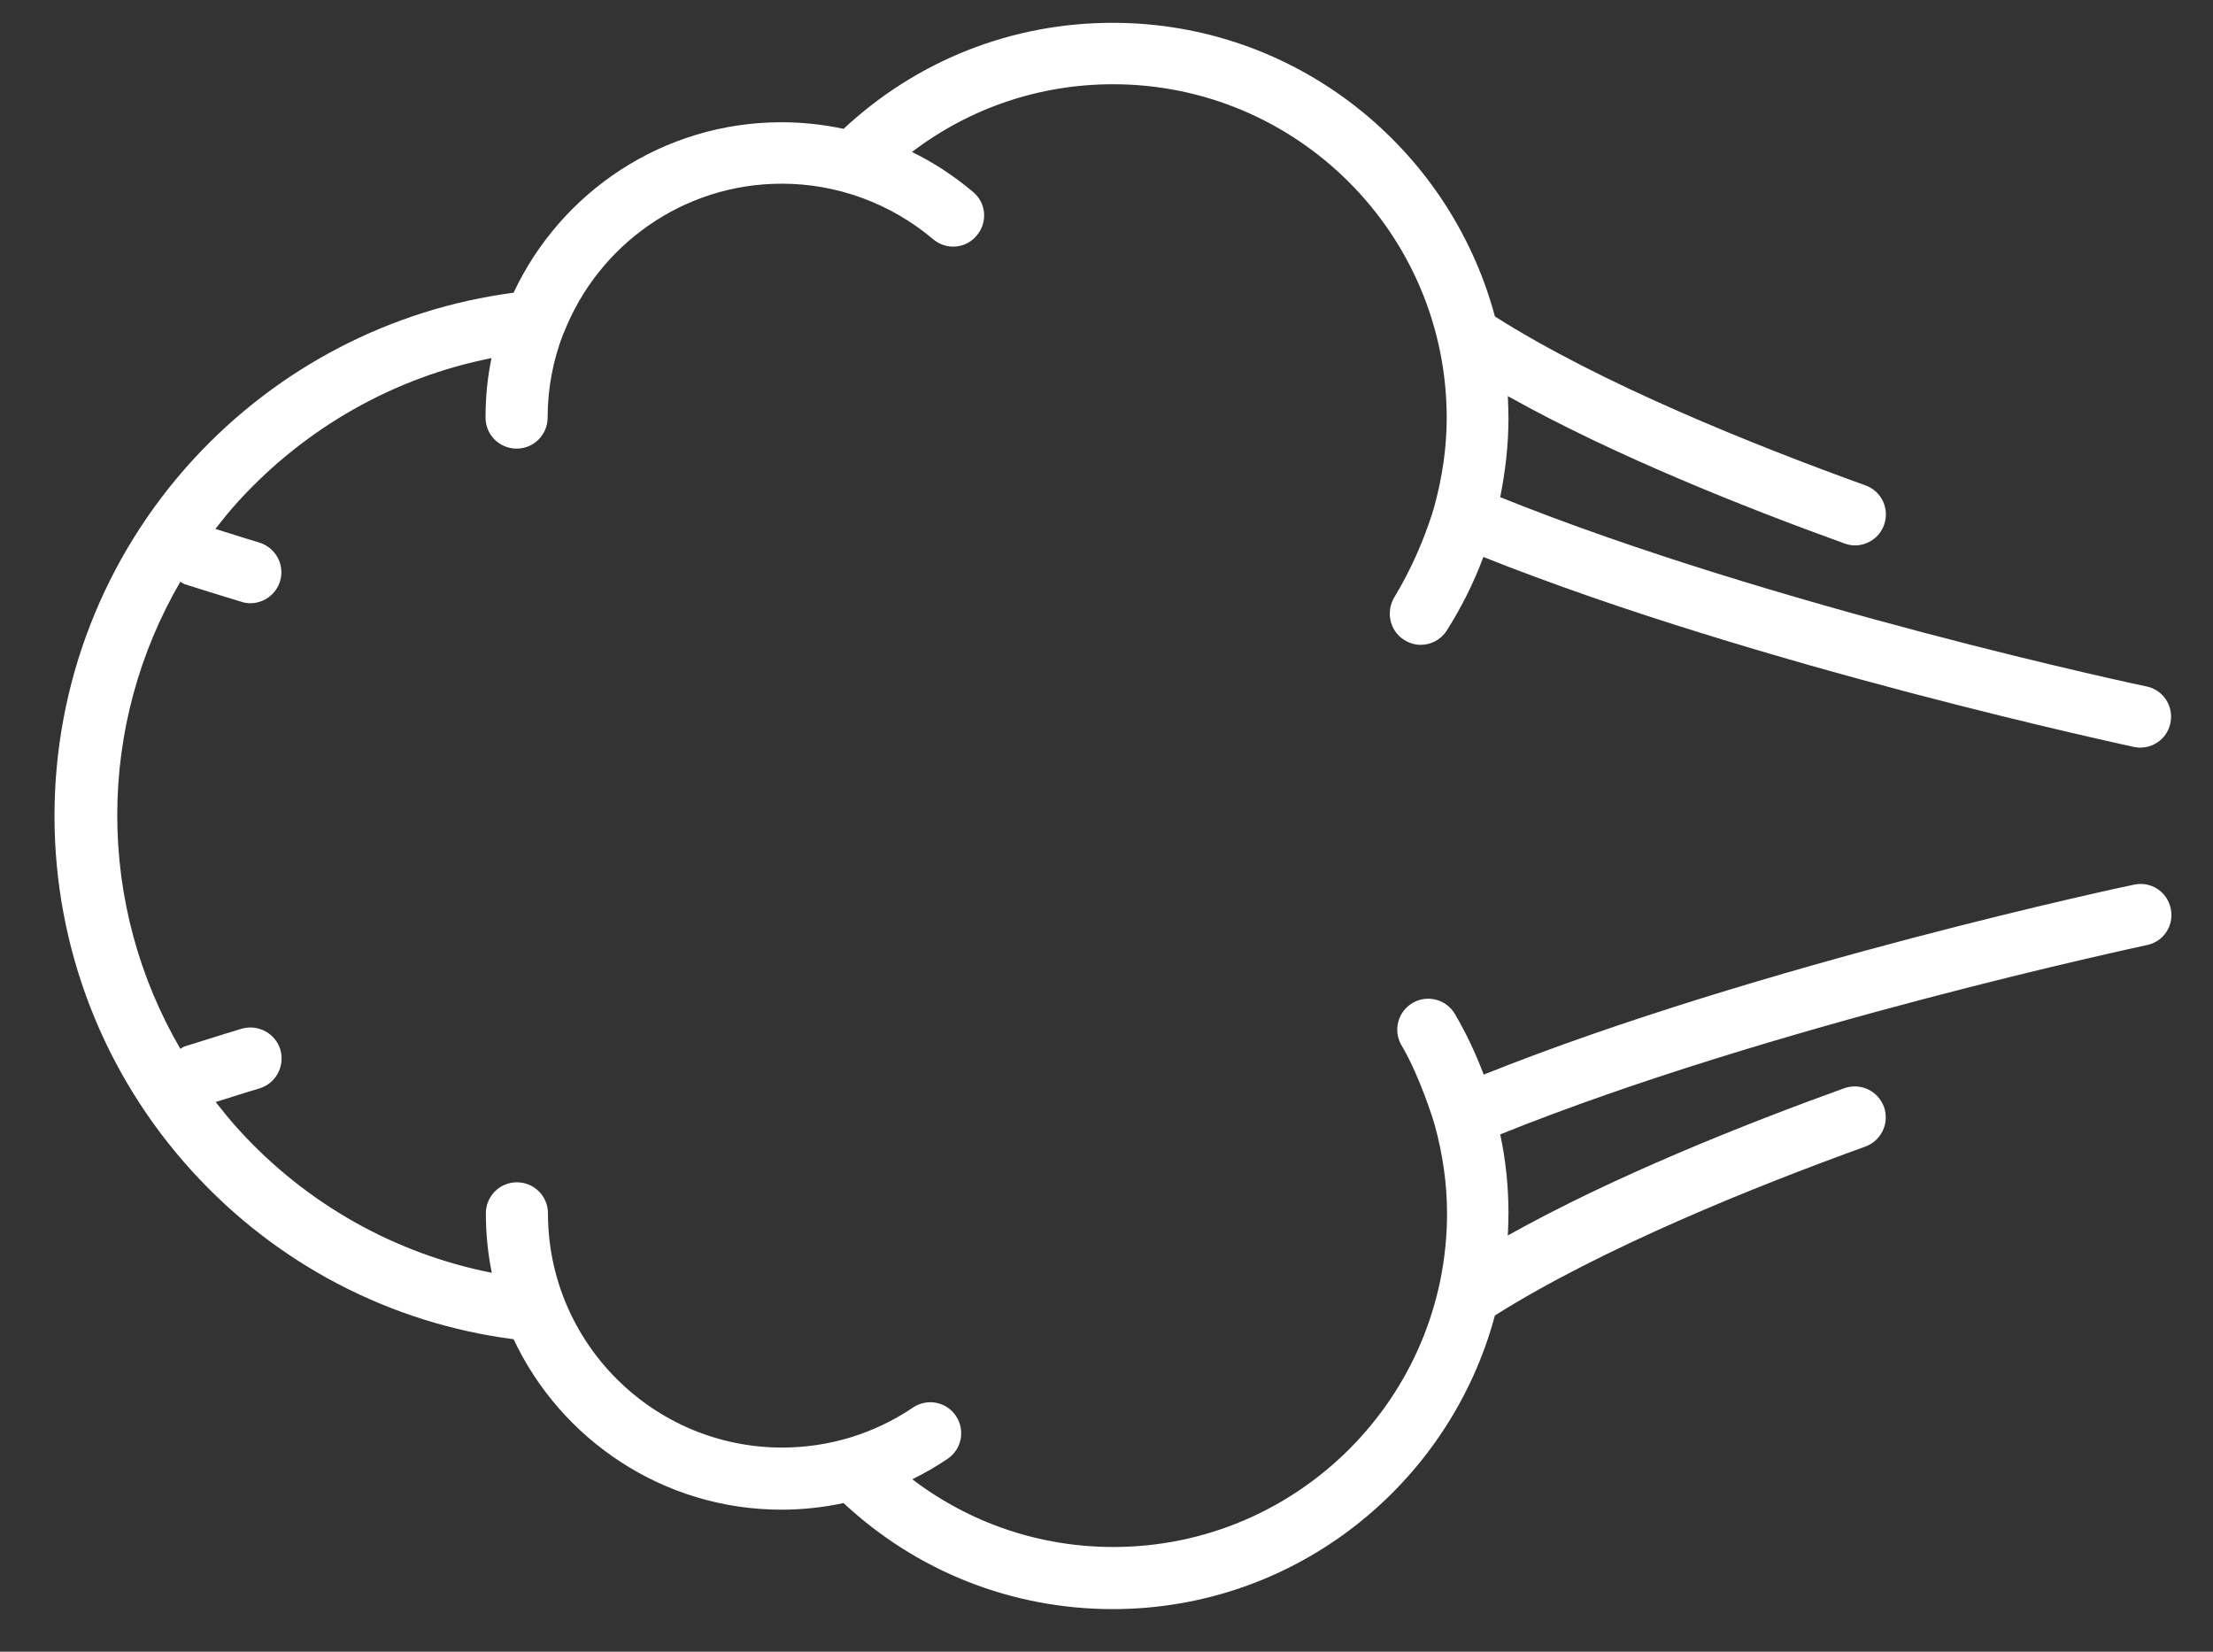 <svg xmlns="http://www.w3.org/2000/svg" xmlns:xlink="http://www.w3.org/1999/xlink" id="Layer_1" x="0" y="0" version="1.1" viewBox="0 0 67 50" xml:space="preserve" style="enable-background:new 0 0 67 50"><rect x="0" y="0" width="67" height="50" fill="#333333" stroke="none"/><style type="text/css">.st0{fill:#fff}</style><path d="M65.72,27.5c-0.11-0.51-0.6-0.83-1.11-0.72c-0.12,0.02-11.32,2.4-19.69,5.75c-0.24-0.63-0.52-1.24-0.87-1.83	c-0.26-0.45-0.84-0.6-1.28-0.34c-0.45,0.26-0.6,0.84-0.34,1.28c0.57,0.96,0.99,2.35,1,2.39c0.25,0.9,0.38,1.81,0.38,2.7	c0,5.57-4.53,10.1-10.1,10.1c-2.23,0-4.34-0.72-6.09-2.05c0.37-0.18,0.73-0.39,1.07-0.62c0.43-0.29,0.54-0.87,0.25-1.3	c-0.29-0.43-0.87-0.54-1.3-0.25c-1.17,0.79-2.54,1.21-3.96,1.21c-3.91,0-7.09-3.18-7.09-7.09c0-0.52-0.42-0.94-0.94-0.94	c-0.52,0-0.94,0.42-0.94,0.94c0,0.61,0.06,1.22,0.18,1.8c-2.93-0.58-5.61-2.08-7.65-4.32c-0.25-0.27-0.48-0.56-0.71-0.85	c0.82-0.26,1.31-0.41,1.32-0.41c0.5-0.15,0.78-0.67,0.64-1.17c-0.15-0.5-0.67-0.78-1.17-0.64c-0.03,0.01-0.67,0.2-1.74,0.54	c-0.05,0.02-0.08,0.05-0.12,0.07c-1.24-2.13-1.91-4.56-1.91-7.07c0-2.51,0.67-4.94,1.91-7.07c0.04,0.02,0.08,0.05,0.12,0.07	c1.07,0.34,1.71,0.53,1.74,0.54c0.09,0.03,0.18,0.04,0.26,0.04c0.41,0,0.78-0.27,0.9-0.67c0.15-0.5-0.14-1.02-0.64-1.17	c-0.01,0-0.5-0.15-1.32-0.41c0.23-0.29,0.46-0.58,0.71-0.85c2.04-2.23,4.72-3.74,7.65-4.32c-0.12,0.58-0.18,1.18-0.18,1.8	c0,0.52,0.42,0.94,0.94,0.94c0.52,0,0.94-0.42,0.94-0.94c0-0.9,0.17-1.76,0.48-2.55c0.01-0.01,0.01-0.03,0.02-0.04l0,0	c1.04-2.63,3.6-4.49,6.59-4.49c1.68,0,3.3,0.6,4.58,1.68c0.4,0.34,0.99,0.29,1.32-0.11c0.34-0.4,0.29-0.99-0.11-1.32	c-0.57-0.48-1.19-0.89-1.85-1.21c1.75-1.33,3.86-2.05,6.09-2.05c5.57,0,10.1,4.53,10.1,10.1c0,0.89-0.13,1.79-0.38,2.7	c-0.01,0.03-0.37,1.35-1.2,2.72c-0.27,0.44-0.15,1.02,0.29,1.3c0.16,0.1,0.33,0.15,0.5,0.15c0.31,0,0.61-0.15,0.79-0.43	c0.45-0.71,0.82-1.45,1.11-2.23c8.38,3.34,19.58,5.72,19.69,5.75c0.51,0.11,1.01-0.22,1.11-0.72c0.11-0.51-0.22-1.01-0.72-1.11	c-0.12-0.02-11.33-2.41-19.57-5.73c0.16-0.8,0.25-1.6,0.25-2.38c0-0.23-0.01-0.45-0.02-0.68c3.21,1.8,7.2,3.38,10.19,4.46	c0.11,0.04,0.21,0.06,0.32,0.06c0.38,0,0.75-0.24,0.88-0.62c0.18-0.49-0.08-1.03-0.57-1.2c-3.35-1.21-7.98-3.06-11.21-5.11	c-1.37-5.11-6.03-8.89-11.57-8.89c-3.06,0-5.93,1.14-8.15,3.21c-0.61-0.13-1.24-0.2-1.88-0.2c-3.58,0-6.68,2.11-8.11,5.16	c-3.72,0.49-7.15,2.27-9.71,5.06c-2.7,2.95-4.19,6.78-4.19,10.78c0,4,1.49,7.83,4.19,10.78c2.55,2.79,5.98,4.58,9.71,5.06	c1.43,3.04,4.53,5.16,8.11,5.16c0.64,0,1.27-0.07,1.88-0.2c2.22,2.07,5.1,3.21,8.15,3.21c5.54,0,10.2-3.78,11.57-8.89	c3.24-2.04,7.86-3.9,11.21-5.11c0.49-0.18,0.74-0.71,0.57-1.2c-0.18-0.49-0.71-0.74-1.2-0.57c-2.99,1.08-6.98,2.66-10.19,4.46	c0.01-0.22,0.02-0.45,0.02-0.68c0-0.79-0.08-1.59-0.25-2.38c8.23-3.32,19.45-5.7,19.57-5.73C65.51,28.51,65.83,28.01,65.72,27.5z" class="st0"/></svg>
